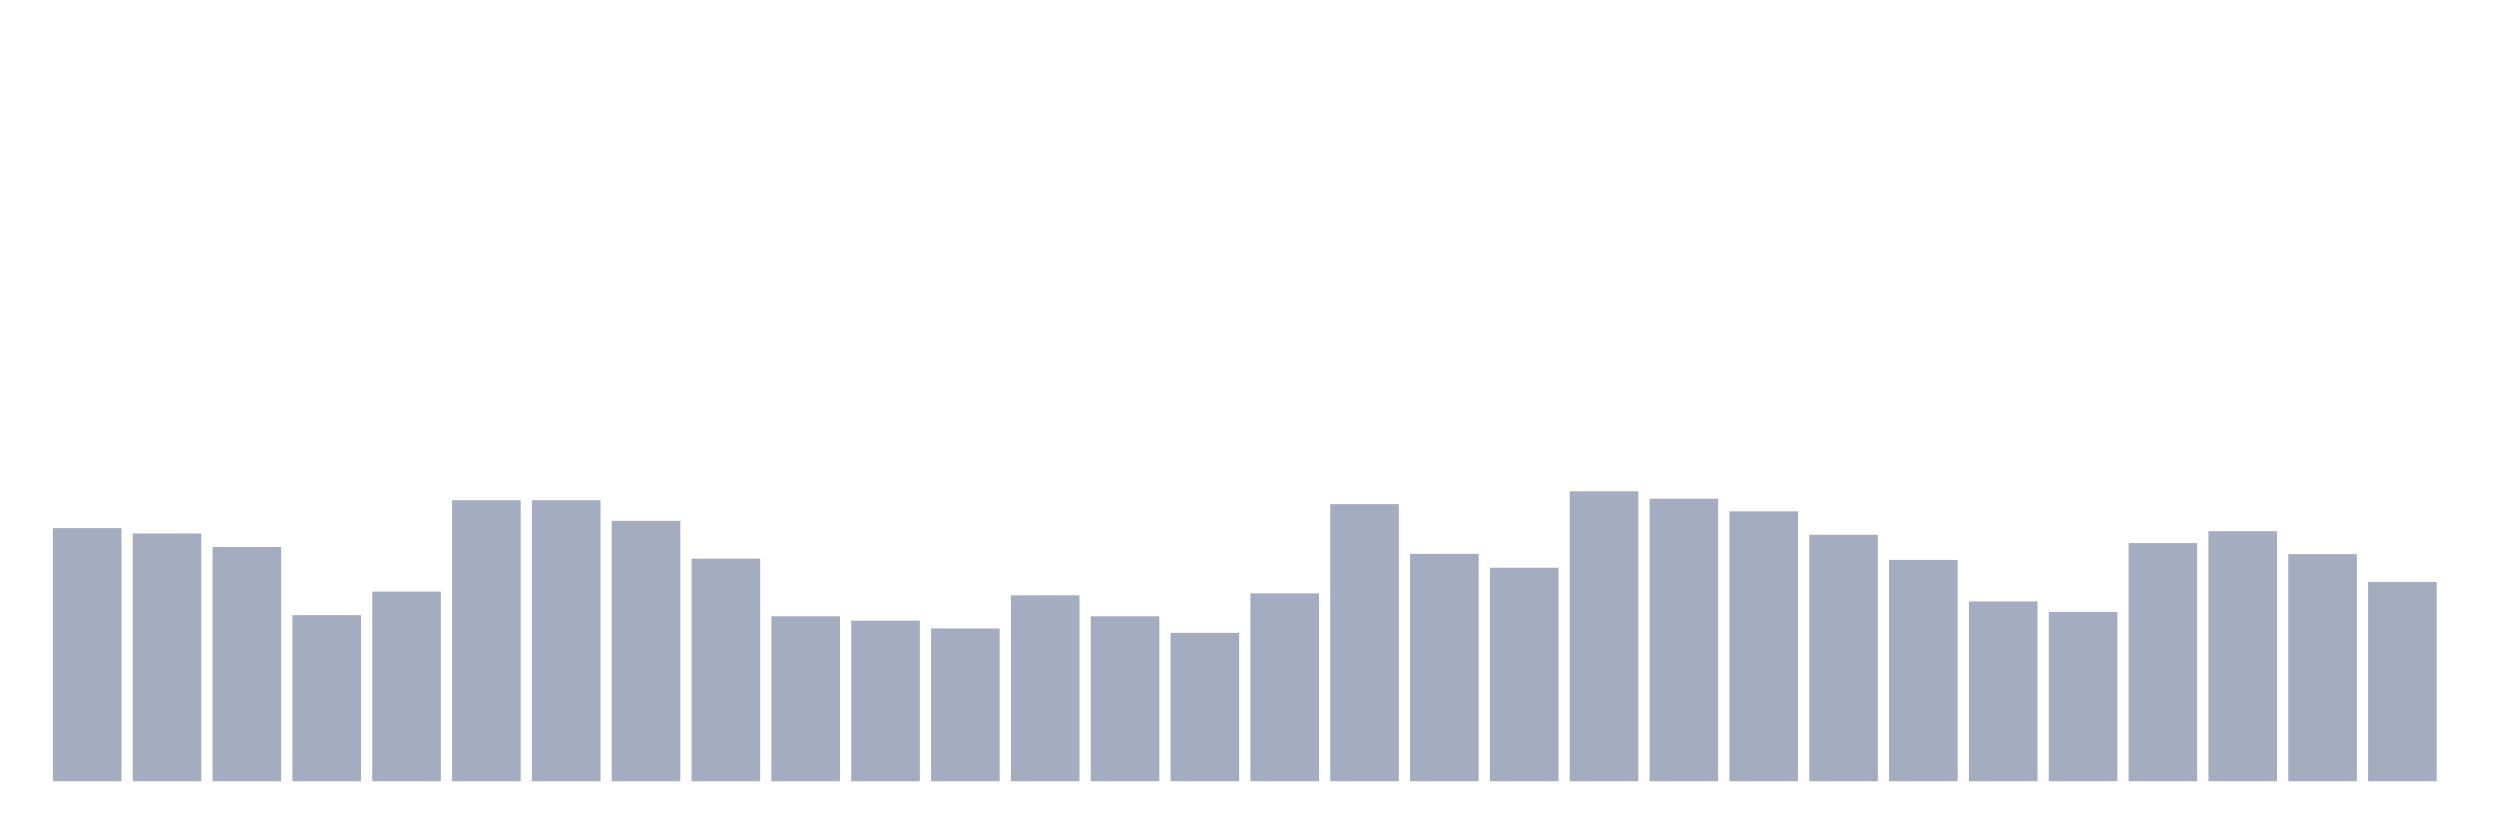 <svg xmlns="http://www.w3.org/2000/svg" viewBox="0 0 480 160"><g transform="translate(10,10)"><rect class="bar" x="0.153" width="13.175" y="91.403" height="48.597" fill="rgb(164,173,192)"></rect><rect class="bar" x="15.482" width="13.175" y="92.428" height="47.572" fill="rgb(164,173,192)"></rect><rect class="bar" x="30.81" width="13.175" y="95.024" height="44.976" fill="rgb(164,173,192)"></rect><rect class="bar" x="46.138" width="13.175" y="108.109" height="31.891" fill="rgb(164,173,192)"></rect><rect class="bar" x="61.466" width="13.175" y="103.582" height="36.418" fill="rgb(164,173,192)"></rect><rect class="bar" x="76.794" width="13.175" y="86.04" height="53.96" fill="rgb(164,173,192)"></rect><rect class="bar" x="92.123" width="13.175" y="86.04" height="53.96" fill="rgb(164,173,192)"></rect><rect class="bar" x="107.451" width="13.175" y="90.002" height="49.998" fill="rgb(164,173,192)"></rect><rect class="bar" x="122.779" width="13.175" y="97.262" height="42.738" fill="rgb(164,173,192)"></rect><rect class="bar" x="138.107" width="13.175" y="108.331" height="31.669" fill="rgb(164,173,192)"></rect><rect class="bar" x="153.436" width="13.175" y="109.168" height="30.832" fill="rgb(164,173,192)"></rect><rect class="bar" x="168.764" width="13.175" y="110.654" height="29.346" fill="rgb(164,173,192)"></rect><rect class="bar" x="184.092" width="13.175" y="104.3" height="35.7" fill="rgb(164,173,192)"></rect><rect class="bar" x="199.42" width="13.175" y="108.331" height="31.669" fill="rgb(164,173,192)"></rect><rect class="bar" x="214.748" width="13.175" y="111.508" height="28.492" fill="rgb(164,173,192)"></rect><rect class="bar" x="230.077" width="13.175" y="103.924" height="36.076" fill="rgb(164,173,192)"></rect><rect class="bar" x="245.405" width="13.175" y="86.791" height="53.209" fill="rgb(164,173,192)"></rect><rect class="bar" x="260.733" width="13.175" y="96.34" height="43.66" fill="rgb(164,173,192)"></rect><rect class="bar" x="276.061" width="13.175" y="99.004" height="40.996" fill="rgb(164,173,192)"></rect><rect class="bar" x="291.39" width="13.175" y="84.331" height="55.669" fill="rgb(164,173,192)"></rect><rect class="bar" x="306.718" width="13.175" y="85.749" height="54.251" fill="rgb(164,173,192)"></rect><rect class="bar" x="322.046" width="13.175" y="88.175" height="51.825" fill="rgb(164,173,192)"></rect><rect class="bar" x="337.374" width="13.175" y="92.667" height="47.333" fill="rgb(164,173,192)"></rect><rect class="bar" x="352.702" width="13.175" y="97.501" height="42.499" fill="rgb(164,173,192)"></rect><rect class="bar" x="368.031" width="13.175" y="105.478" height="34.522" fill="rgb(164,173,192)"></rect><rect class="bar" x="383.359" width="13.175" y="107.477" height="32.523" fill="rgb(164,173,192)"></rect><rect class="bar" x="398.687" width="13.175" y="94.273" height="45.727" fill="rgb(164,173,192)"></rect><rect class="bar" x="414.015" width="13.175" y="91.984" height="48.016" fill="rgb(164,173,192)"></rect><rect class="bar" x="429.344" width="13.175" y="96.391" height="43.609" fill="rgb(164,173,192)"></rect><rect class="bar" x="444.672" width="13.175" y="101.737" height="38.263" fill="rgb(164,173,192)"></rect></g></svg>